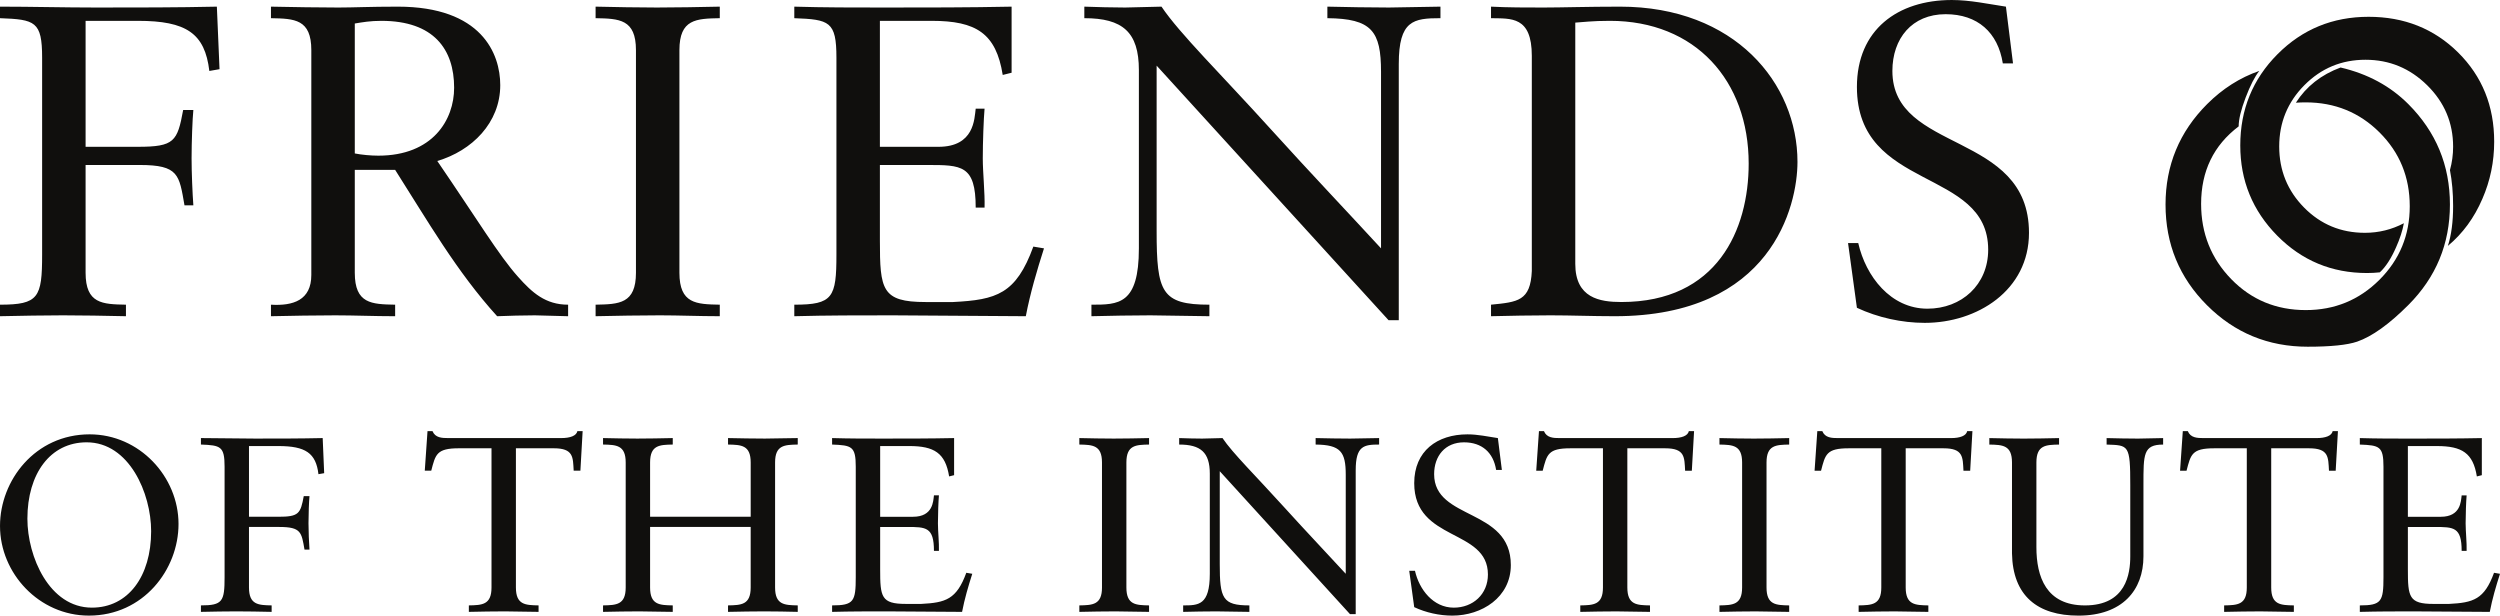 <svg xmlns="http://www.w3.org/2000/svg" width="454.4" height="111.894"><g fill="#100f0d"><path d="M337.512 55.943c3.789 1.773 8.141 2.74 12.334 2.74 9.511 0 18.942-5.884 18.942-16.364 0-18.54-24.829-14.429-24.829-29.422 0-5.885 3.547-10.317 9.675-10.317 5.804 0 9.512 3.305 10.399 8.948h1.853l-1.289-10.319c-3.225-.483-6.529-1.208-9.834-1.208-9.835 0-17.251 5.401-17.251 15.8 0 19.023 23.86 14.59 23.86 29.584 0 6.369-4.836 10.721-11.043 10.721-6.69 0-11.206-5.885-12.576-11.93h-1.853l1.611 11.769zm-51.188-51.833c1.451-.081 2.981-.323 6.287-.323 15.559 0 25.229 10.882 25.229 25.957 0 12.011-5.72 25.151-23.134 25.151-3.95 0-8.383-.727-8.383-6.933v-43.853zm-7.901 45.141c-.24 5.483-2.579 5.644-7.415 6.128v2.096c3.627-.081 7.175-.161 10.801-.161 3.789 0 7.577.161 11.689.161 28.538 0 33.212-20.072 33.212-28.053 0-14.268-11.367-28.214-32.244-28.214-5.966 0-10.561.161-13.947.161-3.144 0-6.369 0-9.511-.161v2.097c3.627.08 7.415-.404 7.415 6.851v39.096zm-24.181-37.645c0-7.899 2.659-8.302 7.576-8.302v-2.097l-9.35.161c-3.709 0-7.496-.08-11.204-.161v2.097c8.059.08 9.752 2.337 9.752 9.753v32.083c-5.482-5.965-13.059-13.945-19.911-21.523-9.19-10.157-16.685-17.493-19.99-22.41l-6.611.161c-2.499 0-4.918-.08-7.416-.161v2.097c6.933 0 9.916 2.498 9.916 9.431v32.405c0 10.239-3.71 10.239-8.625 10.239v2.096c3.546-.081 7.173-.161 10.72-.161l10.721.161v-2.096c-8.705 0-9.591-2.257-9.591-13.382v-30.067l42.157 46.27h1.855v-46.594zm-94.315-7.818h9.431c8.063 0 11.689 2.258 12.898 9.834l1.613-.403v-12.011c-7.819.161-15.477.161-23.215.161-5.4 0-10.883 0-16.282-.161v2.097c6.366.241 7.657.564 7.657 7.173v35.791c0 7.82-.646 9.11-7.657 9.11v2.096c5.965-.161 11.93-.161 17.895-.161l24.183.161c.806-4.192 2.015-8.303 3.305-12.334l-1.935-.321c-3.144 8.625-6.69 9.672-14.59 10.077h-4.999c-7.98 0-8.303-2.258-8.303-11.205v-13.704h8.625c6.209 0 8.789 0 8.789 7.739h1.611c.081-2.58-.324-6.369-.324-8.949 0-2.901.161-7.255.324-9.027h-1.611c-.244 1.853-.244 6.932-6.771 6.932h-10.643v-22.894zm-44.335 45.786c0 5.644-3.063 5.723-7.335 5.805v2.096c4.03-.081 7.819-.161 11.689-.161 3.546 0 7.012.161 10.883.161v-2.096c-4.272-.082-7.337-.161-7.337-5.805v-40.466c0-5.643 3.064-5.724 7.337-5.804v-2.097c-4.032.081-7.74.161-11.448.161-3.627 0-7.335-.08-11.124-.161v2.097c4.272.08 7.335.161 7.335 5.804v40.466zm-33.049-33.613c0 5.804-3.869 12.332-13.784 12.332-1.371 0-3.064-.161-4.272-.402v-23.619c1.45-.242 2.821-.484 4.837-.484 9.512 0 13.22 5.159 13.22 12.173zm-10.721 14.912c5.804 9.109 11.205 18.54 18.54 26.602 2.257-.081 4.595-.161 6.853-.161l6.046.161v-2.096c-4.111 0-6.53-2.177-9.11-5.079-3.466-3.87-7.335-10.318-14.67-21.04 6.287-1.853 11.446-6.932 11.446-13.784 0-5.724-3.386-14.268-18.621-14.268-5.159 0-7.98.161-10.801.161-3.95 0-7.821-.08-12.254-.161v2.097c4.272.08 7.336.161 7.336 5.804v40.87c0 4.595-3.305 5.643-7.336 5.401v2.096c4.031-.081 7.819-.161 11.688-.161 3.547 0 7.014.161 10.883.161v-2.096c-4.272-.082-7.335-.161-7.335-5.805v-18.701h7.335zm-56.265-.886h9.834c7.094 0 7.174 1.772 8.142 7.335h1.611c-.161-2.176-.322-5.965-.322-8.545 0-2.901.161-7.255.322-8.787h-1.853c-1.047 5.724-1.612 6.691-8.222 6.691h-9.512v-22.894h9.512c8.787 0 12.172 2.258 12.979 9.109l1.853-.322-.484-11.367c-7.174.161-14.59.161-21.926.161-5.885 0-11.769-.161-17.492-.161v2.097c6.368.241 7.658.564 7.658 7.173v35.791c0 7.82-.645 9.11-7.658 9.11v2.096c4.111-.081 7.819-.161 11.447-.161 3.707 0 7.415.081 11.446.161v-2.096c-4.272-.082-7.335-.161-7.335-5.805v-19.587"/><path d="M437.656 81.076h5.295c4.524 0 6.563 1.265 7.241 5.52l.904-.227v-6.743c-4.39.093-8.689.093-13.033.093-3.035 0-6.11 0-9.143-.093v1.177c3.576.137 4.299.317 4.299 4.028v20.093c0 4.39-.361 5.115-4.299 5.115v1.177c3.349-.09 6.699-.09 10.046-.09l13.576.09c.451-2.354 1.13-4.661 1.856-6.924l-1.085-.181c-1.765 4.841-3.757 5.43-8.192 5.657h-2.805c-4.48 0-4.661-1.267-4.661-6.292v-7.693h4.841c3.486 0 4.934 0 4.934 4.346h.904c.046-1.45-.181-3.577-.181-5.024 0-1.629.091-4.072.181-5.068h-.904c-.136 1.04-.136 3.892-3.801 3.892h-5.974v-12.852zm-12.717-2.717h-.95c-.18.861-1.313 1.267-2.941 1.267h-20.545c-1.133 0-2.355-.044-2.851-1.267h-.906l-.497 7.197h1.176c.77-2.942.95-4.075 5.025-4.075h5.928v25.3c0 3.167-1.719 3.21-4.119 3.257v1.177c2.264-.046 4.39-.09 6.563-.09 1.992 0 3.936.09 6.109.09v-1.177c-2.397-.046-4.116-.09-4.116-3.257v-25.3h6.878c3.62 0 3.484 1.631 3.62 4.075h1.221l.407-7.197zm-31.767 1.267l-4.57.093c-1.903 0-3.801-.046-5.704-.093v1.177c4.029.137 4.3 0 4.3 7.422v12.898c0 3.123-.725 8.916-8.238 8.916-7.059 0-8.824-5.205-8.824-10.591v-15.386c0-3.167 1.719-3.213 4.119-3.259v-1.177c-2.263.046-4.345.093-6.428.093-2.036 0-4.116-.046-6.245-.093v1.177c2.4.046 4.119.093 4.119 3.259v16.519c.136 7.693 4.616 11.313 12.083 11.313 7.966 0 11.811-4.617 11.811-10.771v-13.032c0-5.522-.044-7.287 3.576-7.287v-1.177zm-34.665-1.267h-.95c-.181.861-1.311 1.267-2.942 1.267h-20.544c-1.133 0-2.354-.044-2.851-1.267h-.906l-.497 7.197h1.176c.769-2.942.95-4.075 5.022-4.075h5.93v25.3c0 3.167-1.721 3.21-4.119 3.257v1.177c2.263-.046 4.389-.09 6.563-.09 1.99 0 3.938.09 6.107.09v-1.177c-2.396-.046-4.117-.09-4.117-3.257v-25.3h6.879c3.621 0 3.485 1.631 3.621 4.075h1.221l.407-7.197zm-41.861 28.423c0 3.167-1.719 3.21-4.119 3.257v1.177c2.264-.046 4.393-.09 6.563-.09 1.992 0 3.939.09 6.111.09v-1.177c-2.4-.046-4.119-.09-4.119-3.257v-22.72c0-3.167 1.719-3.213 4.119-3.259v-1.177c-2.263.046-4.345.093-6.428.093-2.036 0-4.116-.046-6.246-.093v1.177c2.4.046 4.119.093 4.119 3.259v22.72zm-8.732-28.423h-.95c-.18.861-1.313 1.267-2.941 1.267h-20.547c-1.13 0-2.353-.044-2.849-1.267h-.906l-.497 7.197h1.176c.77-2.942.95-4.075 5.022-4.075h5.93v25.3c0 3.167-1.721 3.21-4.12 3.257v1.177c2.265-.046 4.391-.09 6.564-.09 1.99 0 3.936.09 6.109.09v-1.177c-2.397-.046-4.119-.09-4.119-3.257v-25.3h6.88c3.62 0 3.484 1.631 3.62 4.075h1.221l.407-7.197zm-50.866 31.997c2.126.994 4.57 1.538 6.924 1.538 5.34 0 10.636-3.303 10.636-9.187 0-10.41-13.94-8.101-13.94-16.519 0-3.303 1.992-5.791 5.43-5.791 3.259 0 5.34 1.855 5.838 5.022h1.042l-.725-5.793c-1.809-.271-3.666-.679-5.52-.679-5.522 0-9.685 3.032-9.685 8.872 0 10.679 13.396 8.191 13.396 16.606 0 3.577-2.717 6.021-6.2 6.021-3.756 0-6.293-3.306-7.06-6.699h-1.042l.906 6.609zm-10.635-24.893c0-4.434 1.492-4.661 4.254-4.661v-1.177l-5.25.093c-2.08 0-4.209-.046-6.289-.093v1.177c4.524.046 5.474 1.313 5.474 5.476v18.013c-3.076-3.35-7.331-7.83-11.178-12.082-5.159-5.703-9.367-9.822-11.224-12.583l-3.709.093c-1.405 0-2.761-.046-4.165-.093v1.177c3.891 0 5.567 1.404 5.567 5.295v18.193c0 5.747-2.081 5.747-4.843 5.747v1.177c1.99-.046 4.026-.09 6.018-.09l6.019.09v-1.177c-4.888 0-5.385-1.267-5.385-7.512v-16.88l23.67 25.977h1.04v-26.16zm-46.115 21.318c0 3.167-1.72 3.21-4.117 3.257v1.177c2.263-.046 4.39-.09 6.561-.09 1.991 0 3.938.09 6.111.09v-1.177c-2.399-.046-4.12-.09-4.12-3.257v-22.72c0-3.167 1.721-3.213 4.12-3.259v-1.177c-2.263.046-4.346.093-6.428.093-2.035 0-4.117-.046-6.245-.093v1.177c2.397.046 4.117.093 4.117 3.259v22.72zm-40.321-25.706h5.295c4.525 0 6.561 1.265 7.24 5.52l.905-.227v-6.743c-4.39.093-8.689.093-13.034.093-3.031 0-6.109 0-9.141-.093v1.177c3.576.137 4.3.317 4.3 4.028v20.093c0 4.39-.361 5.115-4.3 5.115v1.177c3.349-.09 6.699-.09 10.047-.09l13.578.09c.451-2.354 1.13-4.661 1.854-6.924l-1.086-.181c-1.765 4.841-3.756 5.43-8.19 5.657h-2.806c-4.48 0-4.661-1.267-4.661-6.292v-7.693h4.843c3.485 0 4.933 0 4.933 4.346h.905c.046-1.45-.181-3.577-.181-5.024 0-1.629.09-4.072.181-5.068h-.905c-.136 1.04-.136 3.892-3.801 3.892h-5.974v-12.852zm-41.816 12.852v-9.866c0-3.167 1.72-3.213 4.119-3.259v-1.177c-2.264.046-4.345.093-6.426.093-2.038 0-4.119-.046-6.245-.093v1.177c2.397.046 4.118.093 4.118 3.259v22.72c0 3.167-1.72 3.21-4.118 3.257v1.177c2.263-.046 4.389-.09 6.562-.09 1.991 0 3.937.09 6.109.09v-1.177c-2.399-.046-4.119-.09-4.119-3.257v-10.999h18.283v10.999c0 3.167-1.72 3.21-4.119 3.257v1.177c2.354-.046 4.435-.09 6.563-.09 2.036 0 4.072.044 6.11.09v-1.177c-2.399-.046-4.119-.09-4.119-3.257v-22.72c0-3.167 1.72-3.213 4.119-3.259v-1.177c-2.038 0-4.029.093-5.975.093-2.172 0-4.299-.046-6.697-.093v1.177c2.399.046 4.119.093 4.119 3.259v9.866h-18.283zm-12.264-15.569h-.95c-.182.861-1.313 1.267-2.941 1.267h-20.546c-1.131 0-2.353-.044-2.852-1.267h-.904l-.498 7.197h1.177c.769-2.942.951-4.075 5.023-4.075h5.929v25.3c0 3.167-1.72 3.21-4.119 3.257v1.177c2.262-.046 4.39-.09 6.563-.09 1.991 0 3.936.09 6.109.09v-1.177c-2.399-.046-4.118-.09-4.118-3.257v-25.3h6.879c3.62 0 3.483 1.631 3.62 4.075h1.221l.408-7.197zm-60.641 17.424h5.521c3.982 0 4.027.996 4.571 4.119h.905c-.092-1.223-.182-3.35-.182-4.797 0-1.629.09-4.072.182-4.932h-1.042c-.589 3.211-.905 3.755-4.616 3.755h-5.34v-12.852h5.34c4.933 0 6.833 1.265 7.286 5.112l1.041-.181-.271-6.382c-4.029.093-8.191.093-12.31.093-3.304 0-6.608-.093-9.82-.093v1.177c3.575.137 4.299.317 4.299 4.028v20.093c0 4.39-.362 5.115-4.299 5.115v1.177c2.308-.046 4.39-.09 6.426-.09 2.082 0 4.164.044 6.426.09v-1.177c-2.398-.046-4.119-.09-4.119-3.257v-10.999zm-40.277-1.494c0-8.191 4.164-13.892 10.77-13.892 7.739 0 11.722 9.275 11.722 16.155 0 8.191-4.164 13.894-10.771 13.894-7.739 0-11.721-9.277-11.721-16.157zm-4.978 1.314c0 8.599 7.104 16.291 16.156 16.291 9.911 0 16.291-8.372 16.291-16.653 0-8.599-7.105-16.294-16.156-16.294-9.911 0-16.291 8.374-16.291 16.655"/><path d="M445.298 37.182c0-7.137-2.524-13.225-7.57-18.27-3.281-3.28-7.384-5.495-12.305-6.643-3.53 1.312-6.237 3.445-8.123 6.399.574-.041 1.169-.062 1.785-.062 5.298 0 9.775 1.825 13.43 5.473 3.655 3.648 5.482 8.116 5.482 13.404 0 5.248-1.837 9.706-5.51 13.374-3.674 3.669-8.137 5.503-13.389 5.503-5.378 0-9.893-1.875-13.545-5.626-3.652-3.752-5.478-8.312-5.478-13.683 0-5.944 2.275-10.638 6.825-14.081 0-1.271.42-3.014 1.26-5.228.843-2.212 1.673-3.833 2.49-4.857-3.527 1.23-6.686 3.24-9.475 6.027-5.046 5.045-7.567 11.135-7.567 18.27 0 7.176 2.511 13.277 7.539 18.299 5.022 5.024 11.125 7.537 18.306 7.537 4.184 0 7.178-.308 8.984-.922 2.708-.944 5.804-3.158 9.29-6.644 5.046-5.043 7.57-11.133 7.57-18.269zm5.896-1.035c1.431-3.281 2.149-6.746 2.149-10.395 0-6.479-2.185-11.881-6.553-16.209-4.37-4.326-9.795-6.489-16.275-6.489-6.524 0-12.041 2.265-16.552 6.798-4.514 4.532-6.77 10.059-6.77 16.58 0 6.397 2.236 11.862 6.711 16.395 4.473 4.533 9.912 6.797 16.314 6.797.779 0 1.56-.04 2.339-.122 1.066-.985 2.054-2.503 2.956-4.556.696-1.56 1.17-3.017 1.416-4.371-2.216 1.161-4.577 1.741-7.08 1.741-4.351 0-8.035-1.529-11.053-4.586-3.015-3.058-4.524-6.76-4.524-11.111 0-4.349 1.526-8.063 4.58-11.142 3.056-3.077 6.755-4.616 11.101-4.616 4.345 0 8.086 1.548 11.223 4.645 3.138 3.096 4.705 6.819 4.705 11.165 0 1.436-.193 2.851-.574 4.245.381 2.01.574 4.184.574 6.521 0 2.872-.318 5.292-.955 7.26 2.704-2.256 4.79-5.105 6.268-8.55"/></g></svg>